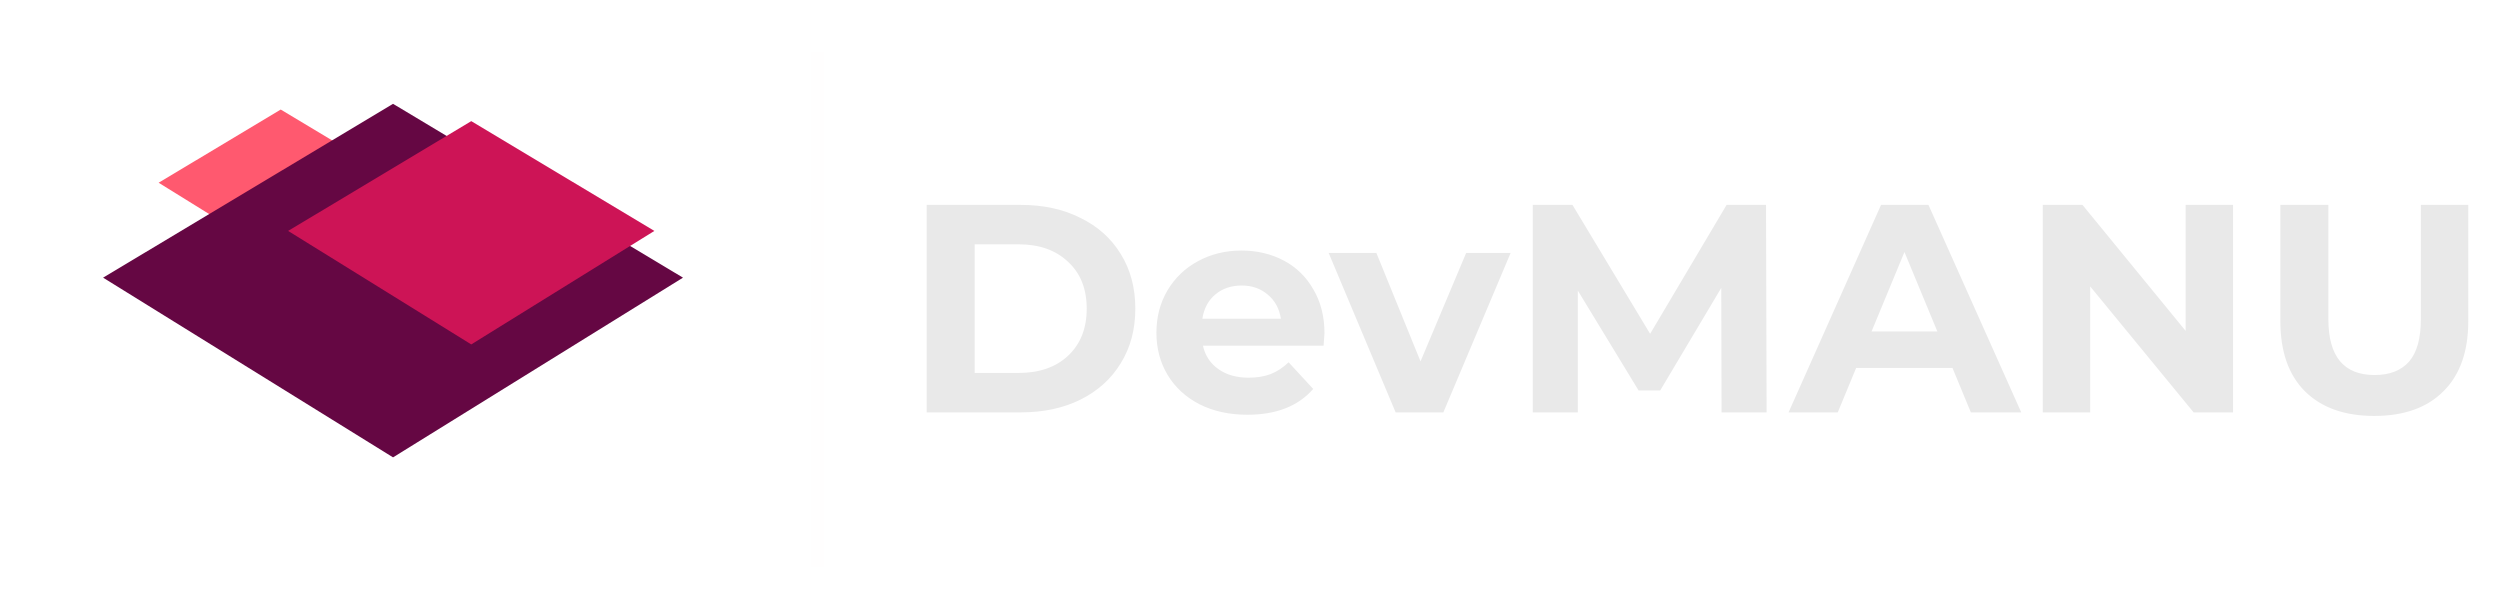 <svg width="194" height="46" viewBox="0 0 194 46" fill="none" xmlns="http://www.w3.org/2000/svg">
<path d="M71.909 15.9H79.223C80.971 15.9 82.512 16.237 83.846 16.912C85.195 17.571 86.238 18.507 86.974 19.718C87.725 20.929 88.101 22.34 88.101 23.95C88.101 25.56 87.725 26.971 86.974 28.182C86.238 29.393 85.195 30.336 83.846 31.011C82.512 31.67 80.971 32 79.223 32H71.909V15.9ZM79.039 28.941C80.649 28.941 81.929 28.496 82.88 27.607C83.846 26.702 84.329 25.483 84.329 23.95C84.329 22.417 83.846 21.205 82.88 20.316C81.929 19.411 80.649 18.959 79.039 18.959H75.635V28.941H79.039ZM102.779 25.859C102.779 25.905 102.756 26.227 102.71 26.825H93.349C93.518 27.592 93.916 28.197 94.545 28.642C95.174 29.087 95.956 29.309 96.891 29.309C97.535 29.309 98.102 29.217 98.593 29.033C99.099 28.834 99.567 28.527 99.996 28.113L101.905 30.183C100.74 31.517 99.038 32.184 96.799 32.184C95.404 32.184 94.169 31.916 93.096 31.379C92.023 30.827 91.195 30.068 90.612 29.102C90.029 28.136 89.738 27.04 89.738 25.813C89.738 24.602 90.022 23.513 90.589 22.547C91.172 21.566 91.961 20.807 92.958 20.27C93.97 19.718 95.097 19.442 96.339 19.442C97.55 19.442 98.647 19.703 99.628 20.224C100.609 20.745 101.376 21.497 101.928 22.478C102.495 23.444 102.779 24.571 102.779 25.859ZM96.362 22.156C95.549 22.156 94.867 22.386 94.315 22.846C93.763 23.306 93.426 23.935 93.303 24.732H99.398C99.275 23.95 98.938 23.329 98.386 22.869C97.834 22.394 97.159 22.156 96.362 22.156ZM117.225 19.626L112.004 32H108.301L103.103 19.626H106.806L110.233 28.044L113.775 19.626H117.225ZM133.593 32L133.57 22.34L128.832 30.298H127.153L122.438 22.547V32H118.942V15.9H122.024L128.05 25.905L133.984 15.9H137.043L137.089 32H133.593ZM151.512 28.55H144.037L142.611 32H138.793L145.969 15.9H149.649L156.848 32H152.938L151.512 28.55ZM150.339 25.721L147.786 19.557L145.233 25.721H150.339ZM173.284 15.9V32H170.225L162.198 22.225V32H158.518V15.9H161.6L169.604 25.675V15.9H173.284ZM184.247 32.276C181.947 32.276 180.153 31.64 178.865 30.367C177.592 29.094 176.956 27.277 176.956 24.916V15.9H180.682V24.778C180.682 27.661 181.878 29.102 184.27 29.102C185.435 29.102 186.324 28.757 186.938 28.067C187.551 27.362 187.858 26.265 187.858 24.778V15.9H191.538V24.916C191.538 27.277 190.894 29.094 189.606 30.367C188.333 31.64 186.547 32.276 184.247 32.276Z" fill="#E9E9E9"/>
<line x1="63.5" y1="4" x2="63.5" y2="44" stroke="#FFFDFD" stroke-opacity="0.35"/>
<path d="M21.784 8.501L31.257 14.18L21.784 20.052L12.31 14.18L21.784 8.501Z" fill="#FF596F"/>
<g filter="url(#filter0_d)">
<path d="M34.5 12.057L57 25.546L34.5 39.492L12 25.546L34.5 12.057Z" fill="#650743"/>
</g>
<g filter="url(#filter1_d)">
<path d="M36.569 5.4L50.779 13.919L36.569 22.727L22.358 13.919L36.569 5.4Z" fill="#CD1456"/>
</g>
<defs>
<filter id="filter0_d" x="0" y="0.057" width="61" height="43.434" filterUnits="userSpaceOnUse" color-interpolation-filters="sRGB">
<feFlood flood-opacity="0" result="BackgroundImageFix"/>
<feColorMatrix in="SourceAlpha" type="matrix" values="0 0 0 0 0 0 0 0 0 0 0 0 0 0 0 0 0 0 127 0"/>
<feOffset dx="-4" dy="-4"/>
<feGaussianBlur stdDeviation="4"/>
<feColorMatrix type="matrix" values="0 0 0 0 0 0 0 0 0 0 0 0 0 0 0 0 0 0 0.35 0"/>
<feBlend mode="normal" in2="BackgroundImageFix" result="effect1_dropShadow"/>
<feBlend mode="normal" in="SourceGraphic" in2="effect1_dropShadow" result="shape"/>
</filter>
<filter id="filter1_d" x="18.358" y="5.4" width="36.421" height="25.327" filterUnits="userSpaceOnUse" color-interpolation-filters="sRGB">
<feFlood flood-opacity="0" result="BackgroundImageFix"/>
<feColorMatrix in="SourceAlpha" type="matrix" values="0 0 0 0 0 0 0 0 0 0 0 0 0 0 0 0 0 0 127 0"/>
<feOffset dy="4"/>
<feGaussianBlur stdDeviation="2"/>
<feColorMatrix type="matrix" values="0 0 0 0 0 0 0 0 0 0 0 0 0 0 0 0 0 0 0.3 0"/>
<feBlend mode="normal" in2="BackgroundImageFix" result="effect1_dropShadow"/>
<feBlend mode="normal" in="SourceGraphic" in2="effect1_dropShadow" result="shape"/>
</filter>
</defs>
</svg>
